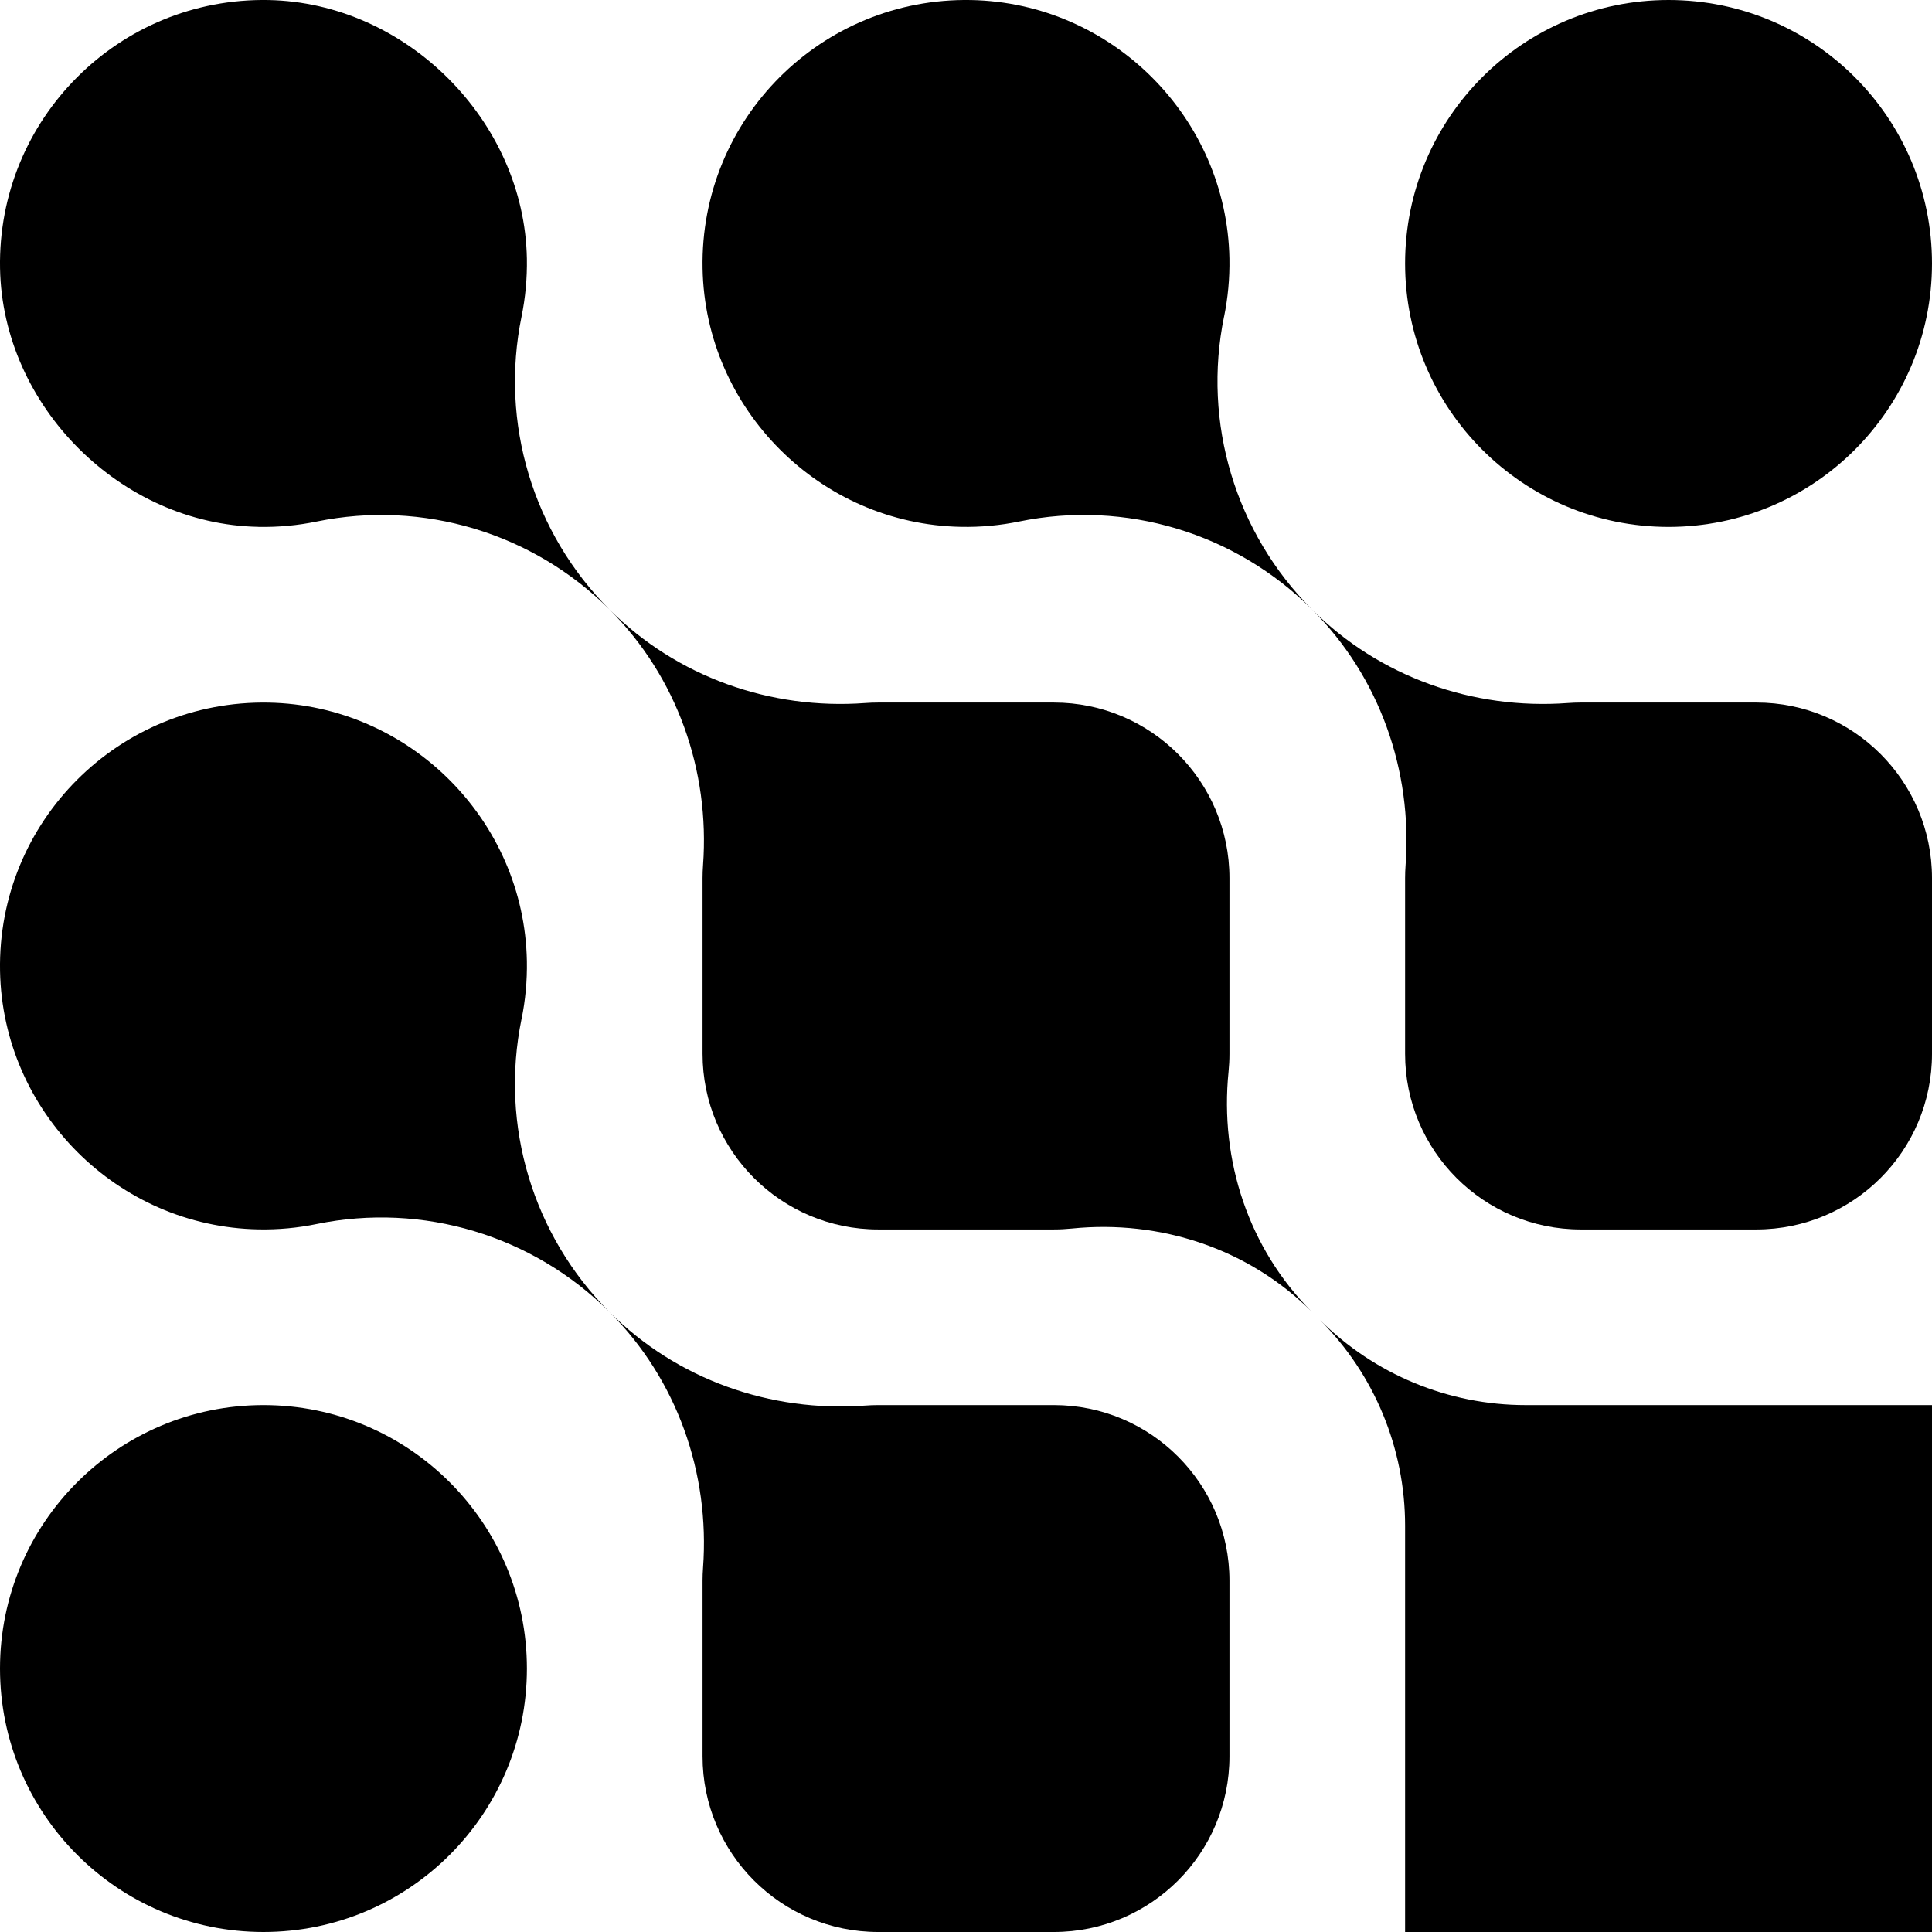 <?xml version="1.0" encoding="UTF-8"?>
<svg id="Layer_2" data-name="Layer 2" xmlns="http://www.w3.org/2000/svg" width="550" height="550" viewBox="0 0 550 550">
  <g id="Layer_2-2" data-name="Layer 2">
    <circle cx="475" cy="75" r="75"/>
    <circle cx="75" cy="475" r="75"/>
    <path d="M73.58,149.99c5.68,.11,11.23-.42,16.56-1.52,30.24-6.2,61.57,3.24,83.39,25.06h0c-21.83-21.83-31.26-53.15-25.06-83.39,1.09-5.34,1.62-10.88,1.52-16.56C149.26,34.36,115.64,.74,76.42,.01,55.15-.38,35.85,8.08,21.97,21.97,8.08,35.85-.38,55.15,.01,76.42c.73,39.22,34.34,72.84,73.56,73.56Z"/>
    <path d="M375.74,375.74c15.53,15.53,24.26,36.59,24.26,58.56v115.7h150v-150h-115.7c-21.96,0-43.03-8.73-58.56-24.26Z"/>
    <path d="M349.74,305.11c.17-1.68,.26-3.39,.26-5.11v-50c0-27.61-22.39-50-50-50h-50c-1.25,0-2.48,.05-3.7,.14-27.01,1.98-53.61-7.45-72.76-26.6,19.15,19.15,28.58,45.75,26.6,72.76-.09,1.22-.14,2.46-.14,3.7v50c0,27.61,22.39,50,50,50h50c1.73,0,3.43-.09,5.11-.26,25.24-2.56,50.37,5.74,68.31,23.68-17.94-17.94-26.24-43.07-23.68-68.31Z"/>
    <path d="M348.47,90.14c1.09-5.34,1.62-10.88,1.52-16.56C349.24,33.48,316.52,.76,276.42,.01c-21.27-.39-40.57,8.07-54.46,21.95-13.88,13.88-22.35,33.18-21.95,54.46,.74,40.1,33.46,72.82,73.56,73.56,5.68,.11,11.23-.42,16.56-1.52,30.24-6.2,61.57,3.24,83.39,25.06h0c-21.83-21.83-31.26-53.15-25.06-83.39Z"/>
    <path d="M500,200h-50c-1.25,0-2.48,.05-3.7,.14-27.01,1.98-53.61-7.45-72.76-26.6,19.15,19.15,28.58,45.75,26.6,72.76-.09,1.22-.14,2.46-.14,3.7v50c0,27.61,22.39,50,50,50h50c13.81,0,26.31-5.6,35.36-14.64,9.05-9.05,14.64-21.55,14.64-35.36v-50c0-27.61-22.39-50-50-50Z"/>
    <path d="M148.47,290.14c1.09-5.34,1.62-10.88,1.52-16.56-.74-40.1-33.46-72.82-73.56-73.56-21.27-.39-40.57,8.07-54.46,21.95C8.08,235.85-.38,255.15,.01,276.42c.74,40.1,33.46,72.82,73.56,73.56,5.68,.11,11.23-.42,16.56-1.52,30.24-6.2,61.57,3.24,83.39,25.06h0c-21.83-21.83-31.26-53.15-25.06-83.39Z"/>
    <path d="M300,400h-50c-1.25,0-2.48,.05-3.7,.14-27.01,1.98-53.61-7.45-72.76-26.6,19.15,19.15,28.58,45.75,26.6,72.76-.09,1.22-.14,2.46-.14,3.7v50c0,27.61,22.39,50,50,50h50c13.81,0,26.31-5.6,35.36-14.64,9.05-9.05,14.64-21.55,14.64-35.36v-50c0-27.61-22.39-50-50-50Z"/>
  </g>
</svg>